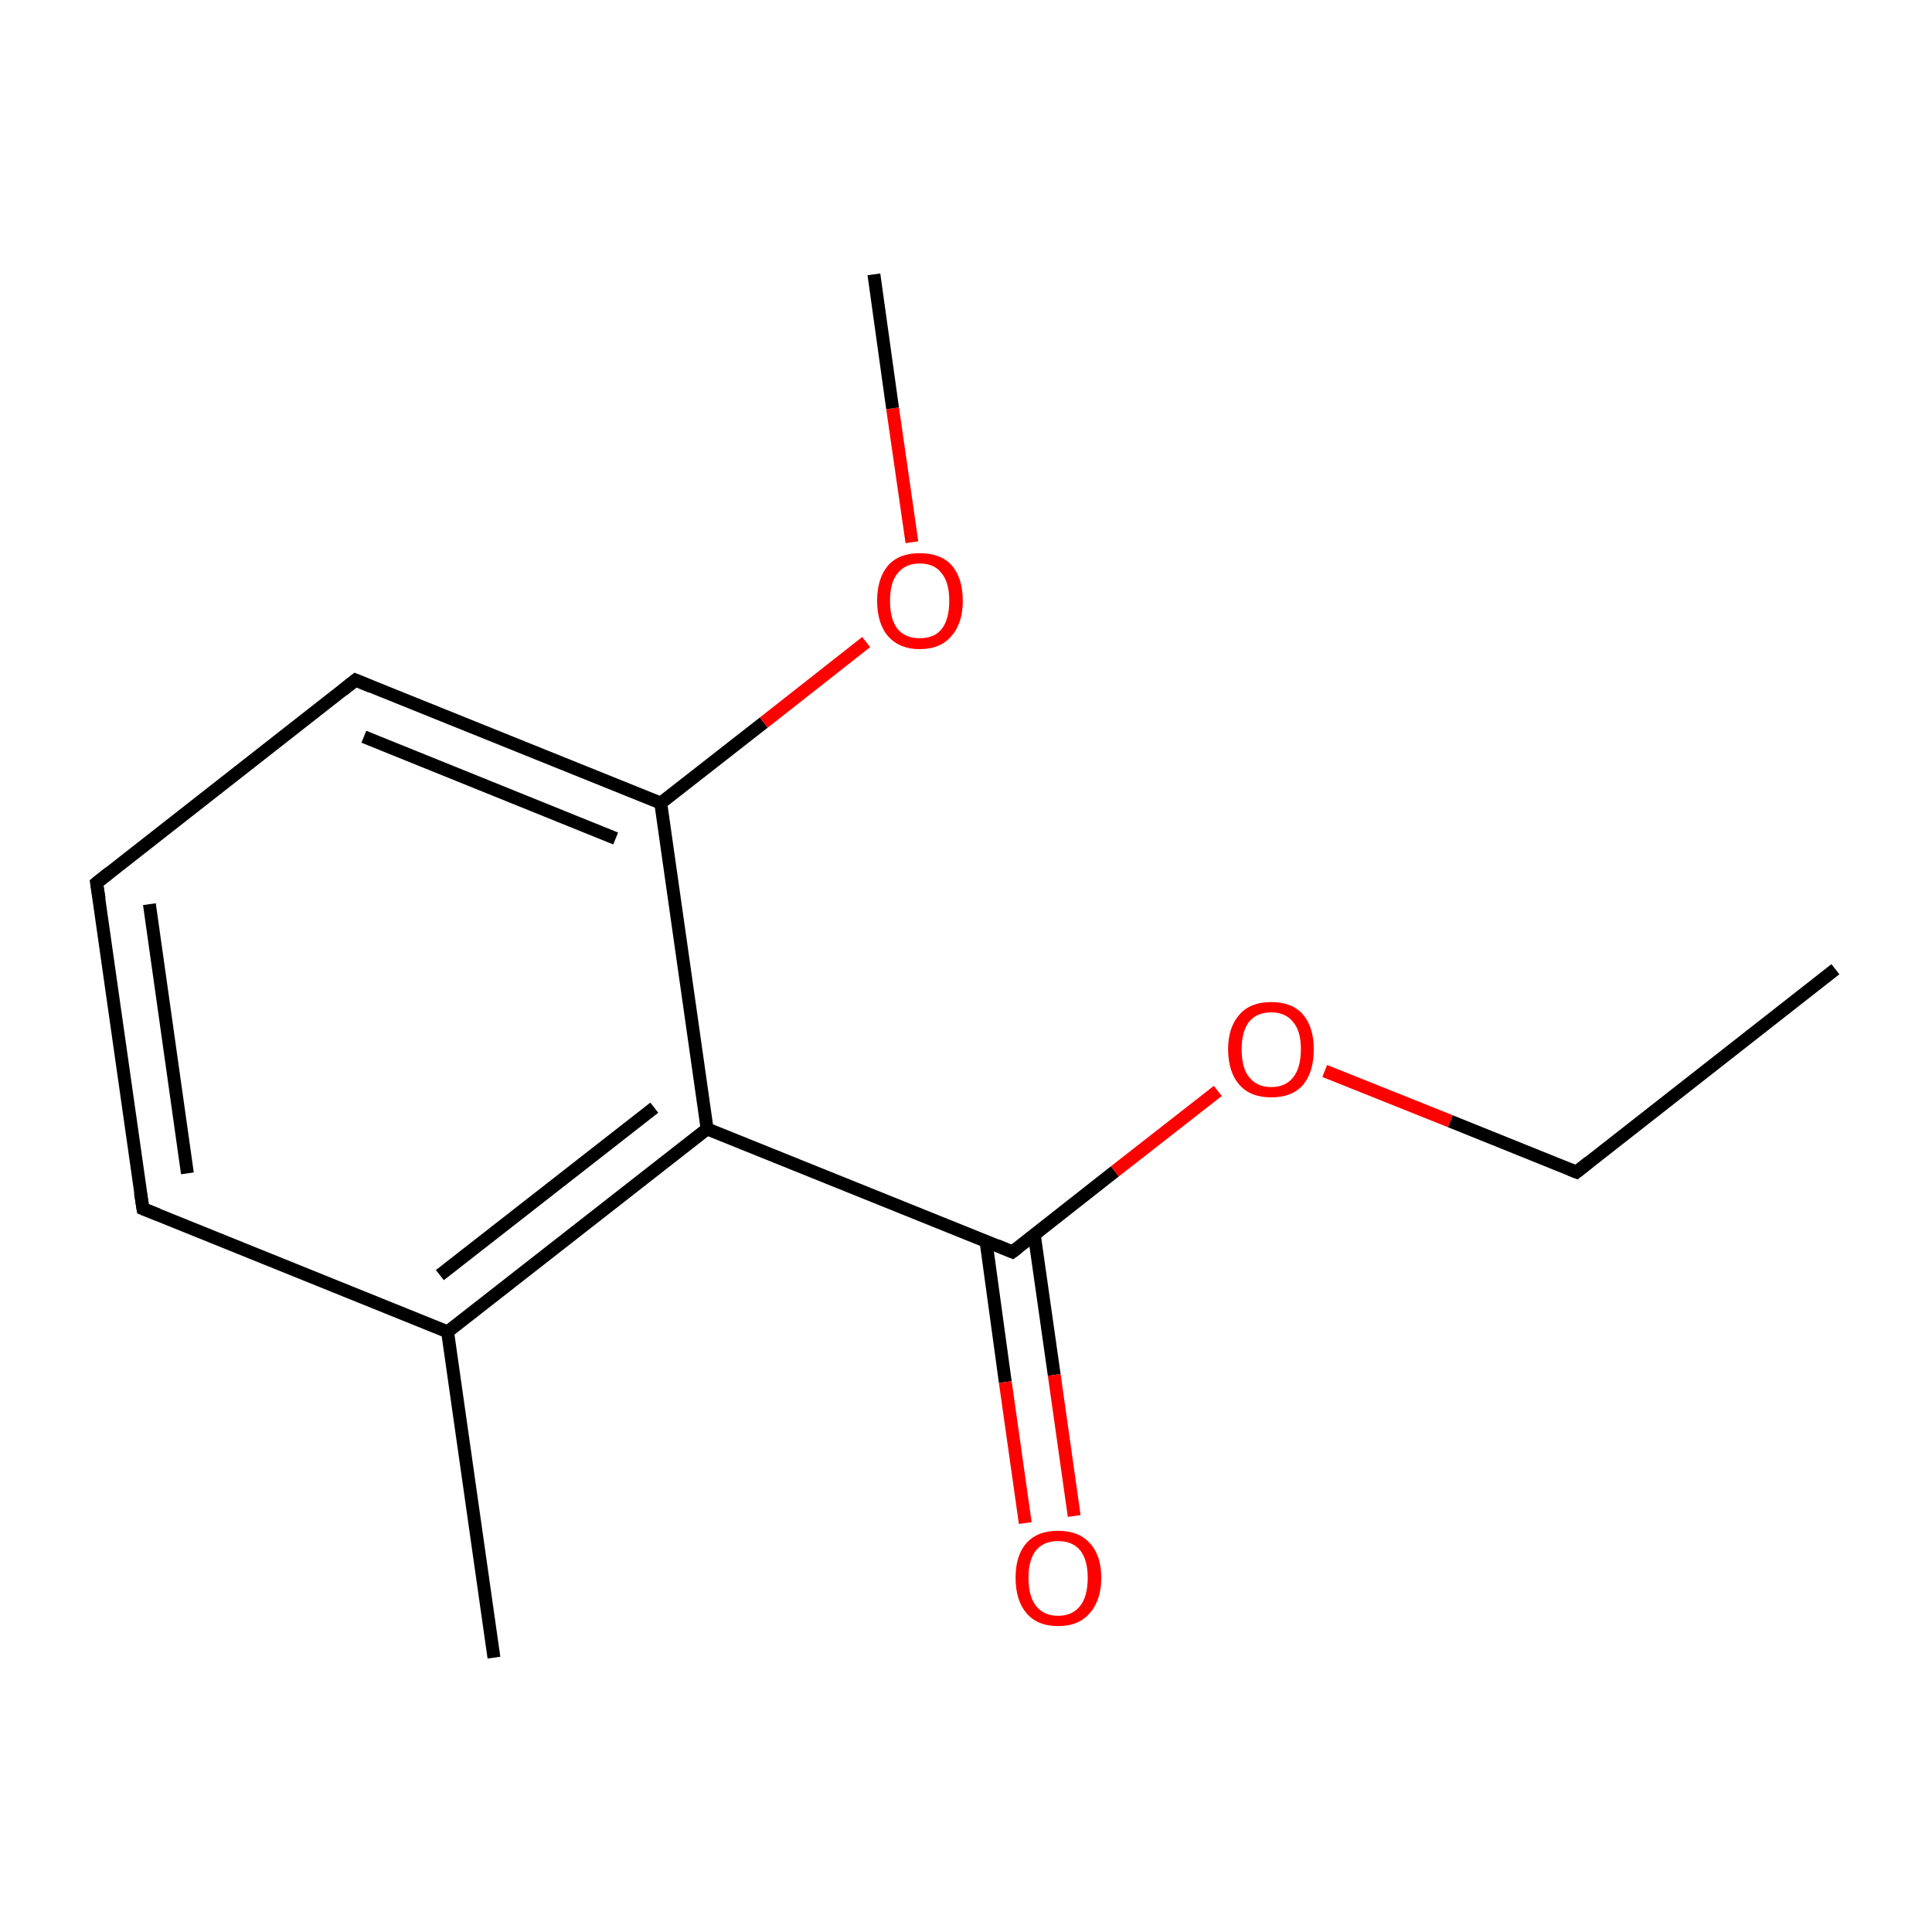 <?xml version='1.0' encoding='iso-8859-1'?>
<svg version='1.1' baseProfile='full'
              xmlns='http://www.w3.org/2000/svg'
                      xmlns:rdkit='http://www.rdkit.org/xml'
                      xmlns:xlink='http://www.w3.org/1999/xlink'
                  xml:space='preserve'
width='300px' height='300px' viewBox='0 0 300 300'>
<!-- END OF HEADER -->
<rect style='opacity:1.0;fill:#FFFFFF;stroke:none' width='300.0' height='300.0' x='0.0' y='0.0'> </rect>
<path class='bond-0 atom-0 atom-1' d='M 285.0,150.5 L 244.8,182.0' style='fill:none;fill-rule:evenodd;stroke:#000000;stroke-width:2.0px;stroke-linecap:butt;stroke-linejoin:miter;stroke-opacity:1' />
<path class='bond-1 atom-1 atom-2' d='M 244.8,182.0 L 225.2,174.1' style='fill:none;fill-rule:evenodd;stroke:#000000;stroke-width:2.0px;stroke-linecap:butt;stroke-linejoin:miter;stroke-opacity:1' />
<path class='bond-1 atom-1 atom-2' d='M 225.2,174.1 L 205.7,166.3' style='fill:none;fill-rule:evenodd;stroke:#FF0000;stroke-width:2.0px;stroke-linecap:butt;stroke-linejoin:miter;stroke-opacity:1' />
<path class='bond-2 atom-2 atom-3' d='M 189.1,169.4 L 173.1,181.9' style='fill:none;fill-rule:evenodd;stroke:#FF0000;stroke-width:2.0px;stroke-linecap:butt;stroke-linejoin:miter;stroke-opacity:1' />
<path class='bond-2 atom-2 atom-3' d='M 173.1,181.9 L 157.2,194.4' style='fill:none;fill-rule:evenodd;stroke:#000000;stroke-width:2.0px;stroke-linecap:butt;stroke-linejoin:miter;stroke-opacity:1' />
<path class='bond-3 atom-3 atom-4' d='M 153.1,192.7 L 156.1,214.6' style='fill:none;fill-rule:evenodd;stroke:#000000;stroke-width:2.0px;stroke-linecap:butt;stroke-linejoin:miter;stroke-opacity:1' />
<path class='bond-3 atom-3 atom-4' d='M 156.1,214.6 L 159.2,236.5' style='fill:none;fill-rule:evenodd;stroke:#FF0000;stroke-width:2.0px;stroke-linecap:butt;stroke-linejoin:miter;stroke-opacity:1' />
<path class='bond-3 atom-3 atom-4' d='M 160.6,191.7 L 163.7,213.5' style='fill:none;fill-rule:evenodd;stroke:#000000;stroke-width:2.0px;stroke-linecap:butt;stroke-linejoin:miter;stroke-opacity:1' />
<path class='bond-3 atom-3 atom-4' d='M 163.7,213.5 L 166.8,235.4' style='fill:none;fill-rule:evenodd;stroke:#FF0000;stroke-width:2.0px;stroke-linecap:butt;stroke-linejoin:miter;stroke-opacity:1' />
<path class='bond-4 atom-3 atom-5' d='M 157.2,194.4 L 109.8,175.3' style='fill:none;fill-rule:evenodd;stroke:#000000;stroke-width:2.0px;stroke-linecap:butt;stroke-linejoin:miter;stroke-opacity:1' />
<path class='bond-5 atom-5 atom-6' d='M 109.8,175.3 L 69.5,206.8' style='fill:none;fill-rule:evenodd;stroke:#000000;stroke-width:2.0px;stroke-linecap:butt;stroke-linejoin:miter;stroke-opacity:1' />
<path class='bond-5 atom-5 atom-6' d='M 101.6,172.0 L 68.3,198.0' style='fill:none;fill-rule:evenodd;stroke:#000000;stroke-width:2.0px;stroke-linecap:butt;stroke-linejoin:miter;stroke-opacity:1' />
<path class='bond-6 atom-6 atom-7' d='M 69.5,206.8 L 76.7,257.4' style='fill:none;fill-rule:evenodd;stroke:#000000;stroke-width:2.0px;stroke-linecap:butt;stroke-linejoin:miter;stroke-opacity:1' />
<path class='bond-7 atom-6 atom-8' d='M 69.5,206.8 L 22.2,187.7' style='fill:none;fill-rule:evenodd;stroke:#000000;stroke-width:2.0px;stroke-linecap:butt;stroke-linejoin:miter;stroke-opacity:1' />
<path class='bond-8 atom-8 atom-9' d='M 22.2,187.7 L 15.0,137.1' style='fill:none;fill-rule:evenodd;stroke:#000000;stroke-width:2.0px;stroke-linecap:butt;stroke-linejoin:miter;stroke-opacity:1' />
<path class='bond-8 atom-8 atom-9' d='M 29.1,182.2 L 23.2,140.4' style='fill:none;fill-rule:evenodd;stroke:#000000;stroke-width:2.0px;stroke-linecap:butt;stroke-linejoin:miter;stroke-opacity:1' />
<path class='bond-9 atom-9 atom-10' d='M 15.0,137.1 L 55.2,105.6' style='fill:none;fill-rule:evenodd;stroke:#000000;stroke-width:2.0px;stroke-linecap:butt;stroke-linejoin:miter;stroke-opacity:1' />
<path class='bond-10 atom-10 atom-11' d='M 55.2,105.6 L 102.6,124.7' style='fill:none;fill-rule:evenodd;stroke:#000000;stroke-width:2.0px;stroke-linecap:butt;stroke-linejoin:miter;stroke-opacity:1' />
<path class='bond-10 atom-10 atom-11' d='M 56.5,114.4 L 95.6,130.2' style='fill:none;fill-rule:evenodd;stroke:#000000;stroke-width:2.0px;stroke-linecap:butt;stroke-linejoin:miter;stroke-opacity:1' />
<path class='bond-11 atom-11 atom-12' d='M 102.6,124.7 L 118.6,112.2' style='fill:none;fill-rule:evenodd;stroke:#000000;stroke-width:2.0px;stroke-linecap:butt;stroke-linejoin:miter;stroke-opacity:1' />
<path class='bond-11 atom-11 atom-12' d='M 118.6,112.2 L 134.5,99.7' style='fill:none;fill-rule:evenodd;stroke:#FF0000;stroke-width:2.0px;stroke-linecap:butt;stroke-linejoin:miter;stroke-opacity:1' />
<path class='bond-12 atom-12 atom-13' d='M 141.6,84.2 L 138.6,63.4' style='fill:none;fill-rule:evenodd;stroke:#FF0000;stroke-width:2.0px;stroke-linecap:butt;stroke-linejoin:miter;stroke-opacity:1' />
<path class='bond-12 atom-12 atom-13' d='M 138.6,63.4 L 135.7,42.6' style='fill:none;fill-rule:evenodd;stroke:#000000;stroke-width:2.0px;stroke-linecap:butt;stroke-linejoin:miter;stroke-opacity:1' />
<path class='bond-13 atom-11 atom-5' d='M 102.6,124.7 L 109.8,175.3' style='fill:none;fill-rule:evenodd;stroke:#000000;stroke-width:2.0px;stroke-linecap:butt;stroke-linejoin:miter;stroke-opacity:1' />
<path d='M 246.8,180.4 L 244.8,182.0 L 243.8,181.6' style='fill:none;stroke:#000000;stroke-width:2.0px;stroke-linecap:butt;stroke-linejoin:miter;stroke-miterlimit:10;stroke-opacity:1;' />
<path d='M 158.0,193.8 L 157.2,194.4 L 154.8,193.4' style='fill:none;stroke:#000000;stroke-width:2.0px;stroke-linecap:butt;stroke-linejoin:miter;stroke-miterlimit:10;stroke-opacity:1;' />
<path d='M 24.5,188.6 L 22.2,187.7 L 21.8,185.2' style='fill:none;stroke:#000000;stroke-width:2.0px;stroke-linecap:butt;stroke-linejoin:miter;stroke-miterlimit:10;stroke-opacity:1;' />
<path d='M 15.4,139.6 L 15.0,137.1 L 17.0,135.5' style='fill:none;stroke:#000000;stroke-width:2.0px;stroke-linecap:butt;stroke-linejoin:miter;stroke-miterlimit:10;stroke-opacity:1;' />
<path d='M 53.2,107.2 L 55.2,105.6 L 57.6,106.6' style='fill:none;stroke:#000000;stroke-width:2.0px;stroke-linecap:butt;stroke-linejoin:miter;stroke-miterlimit:10;stroke-opacity:1;' />
<path class='atom-2' d='M 190.7 162.9
Q 190.7 159.5, 192.5 157.5
Q 194.2 155.6, 197.4 155.6
Q 200.6 155.6, 202.3 157.5
Q 204.0 159.5, 204.0 162.9
Q 204.0 166.5, 202.3 168.5
Q 200.6 170.4, 197.4 170.4
Q 194.2 170.4, 192.5 168.5
Q 190.7 166.5, 190.7 162.9
M 197.4 168.8
Q 199.6 168.8, 200.8 167.3
Q 202.0 165.8, 202.0 162.9
Q 202.0 160.1, 200.8 158.7
Q 199.6 157.2, 197.4 157.2
Q 195.2 157.2, 194.0 158.6
Q 192.8 160.1, 192.8 162.9
Q 192.8 165.9, 194.0 167.3
Q 195.2 168.8, 197.4 168.8
' fill='#FF0000'/>
<path class='atom-4' d='M 157.7 245.0
Q 157.7 241.5, 159.4 239.6
Q 161.1 237.7, 164.3 237.7
Q 167.5 237.7, 169.2 239.6
Q 171.0 241.5, 171.0 245.0
Q 171.0 248.5, 169.2 250.5
Q 167.5 252.5, 164.3 252.5
Q 161.1 252.5, 159.4 250.5
Q 157.7 248.5, 157.7 245.0
M 164.3 250.9
Q 166.5 250.9, 167.7 249.4
Q 168.9 247.9, 168.9 245.0
Q 168.9 242.2, 167.7 240.7
Q 166.5 239.3, 164.3 239.3
Q 162.1 239.3, 160.9 240.7
Q 159.7 242.2, 159.7 245.0
Q 159.7 247.9, 160.9 249.4
Q 162.1 250.9, 164.3 250.9
' fill='#FF0000'/>
<path class='atom-12' d='M 136.2 93.3
Q 136.2 89.8, 137.9 87.8
Q 139.6 85.9, 142.8 85.9
Q 146.1 85.9, 147.8 87.8
Q 149.5 89.8, 149.5 93.3
Q 149.5 96.8, 147.7 98.8
Q 146.0 100.8, 142.8 100.8
Q 139.7 100.8, 137.9 98.8
Q 136.2 96.8, 136.2 93.3
M 142.8 99.1
Q 145.1 99.1, 146.2 97.7
Q 147.4 96.2, 147.4 93.3
Q 147.4 90.4, 146.2 89.0
Q 145.1 87.5, 142.8 87.5
Q 140.6 87.5, 139.4 89.0
Q 138.2 90.4, 138.2 93.3
Q 138.2 96.2, 139.4 97.7
Q 140.6 99.1, 142.8 99.1
' fill='#FF0000'/>
</svg>
